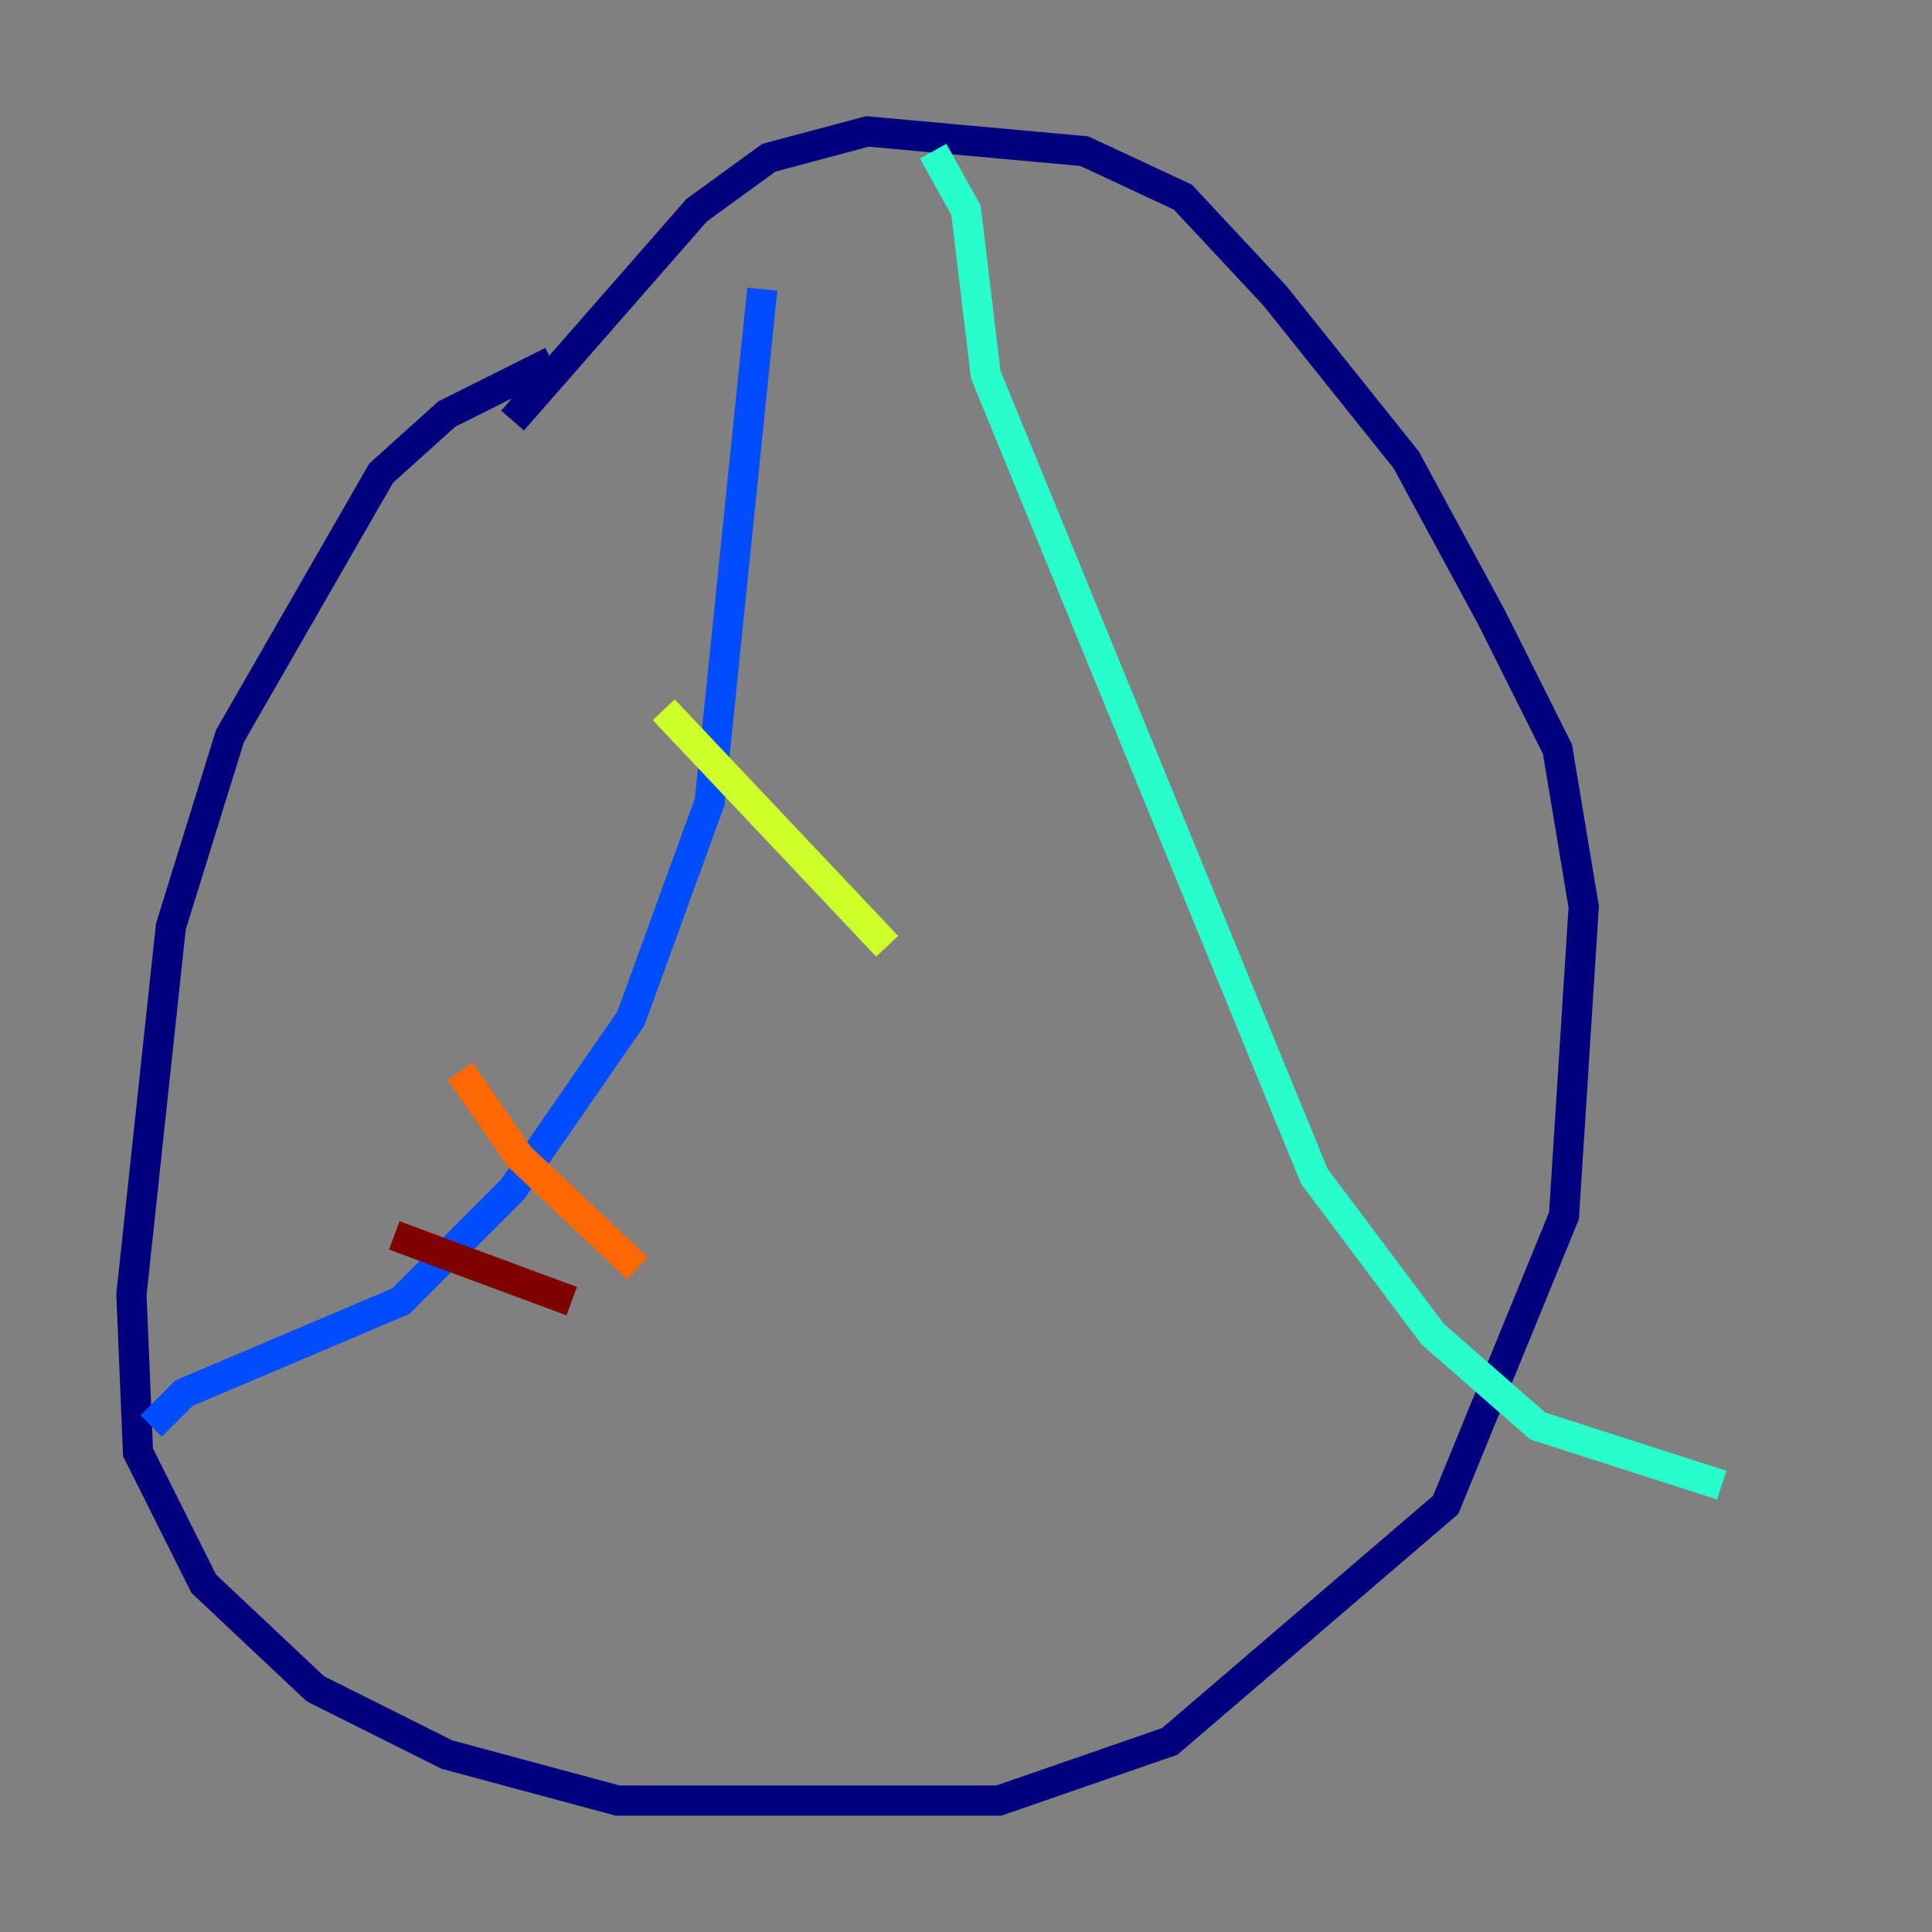 <?xml version="1.0" encoding="utf-8" ?>
<svg baseProfile="tiny" height="128" version="1.2" viewBox="0,0,128,128" width="128" xmlns="http://www.w3.org/2000/svg" xmlns:ev="http://www.w3.org/2001/xml-events" xmlns:xlink="http://www.w3.org/1999/xlink"><rect x="0" y="0" width="128" height="128" fill="#808080" stroke="none"/><defs /><polyline fill="none" points="36.571,23.946 29.605,27.429 25.252,31.347 15.238,48.762 11.32,61.388 8.707,85.769 9.143,96.218 13.497,104.925 20.898,111.891 29.605,116.245 40.925,119.293 66.177,119.293 77.497,115.374 95.782,99.701 103.619,80.544 104.925,60.082 103.184,49.633 98.83,40.925 93.17,30.476 84.463,19.592 78.367,13.061 71.837,10.014 57.469,8.707 50.939,10.449 46.15,13.932 33.959,27.864" stroke="#00007f" stroke-width="2" /><polyline fill="none" points="50.503,19.157 47.02,53.116 41.796,67.483 33.959,78.803 26.558,86.204 12.191,92.299 10.014,94.476" stroke="#004cff" stroke-width="2" /><polyline fill="none" points="61.823,10.014 64.0,13.932 65.306,24.816 87.075,77.932 94.912,88.381 101.878,94.476 114.068,98.395" stroke="#29ffcd" stroke-width="2" /><polyline fill="none" points="43.973,47.02 58.776,62.694" stroke="#cdff29" stroke-width="2" /><polyline fill="none" points="30.476,70.966 34.395,76.626 42.231,84.027" stroke="#ff6700" stroke-width="2" /><polyline fill="none" points="26.122,81.85 37.878,86.204" stroke="#7f0000" stroke-width="2" /></svg>